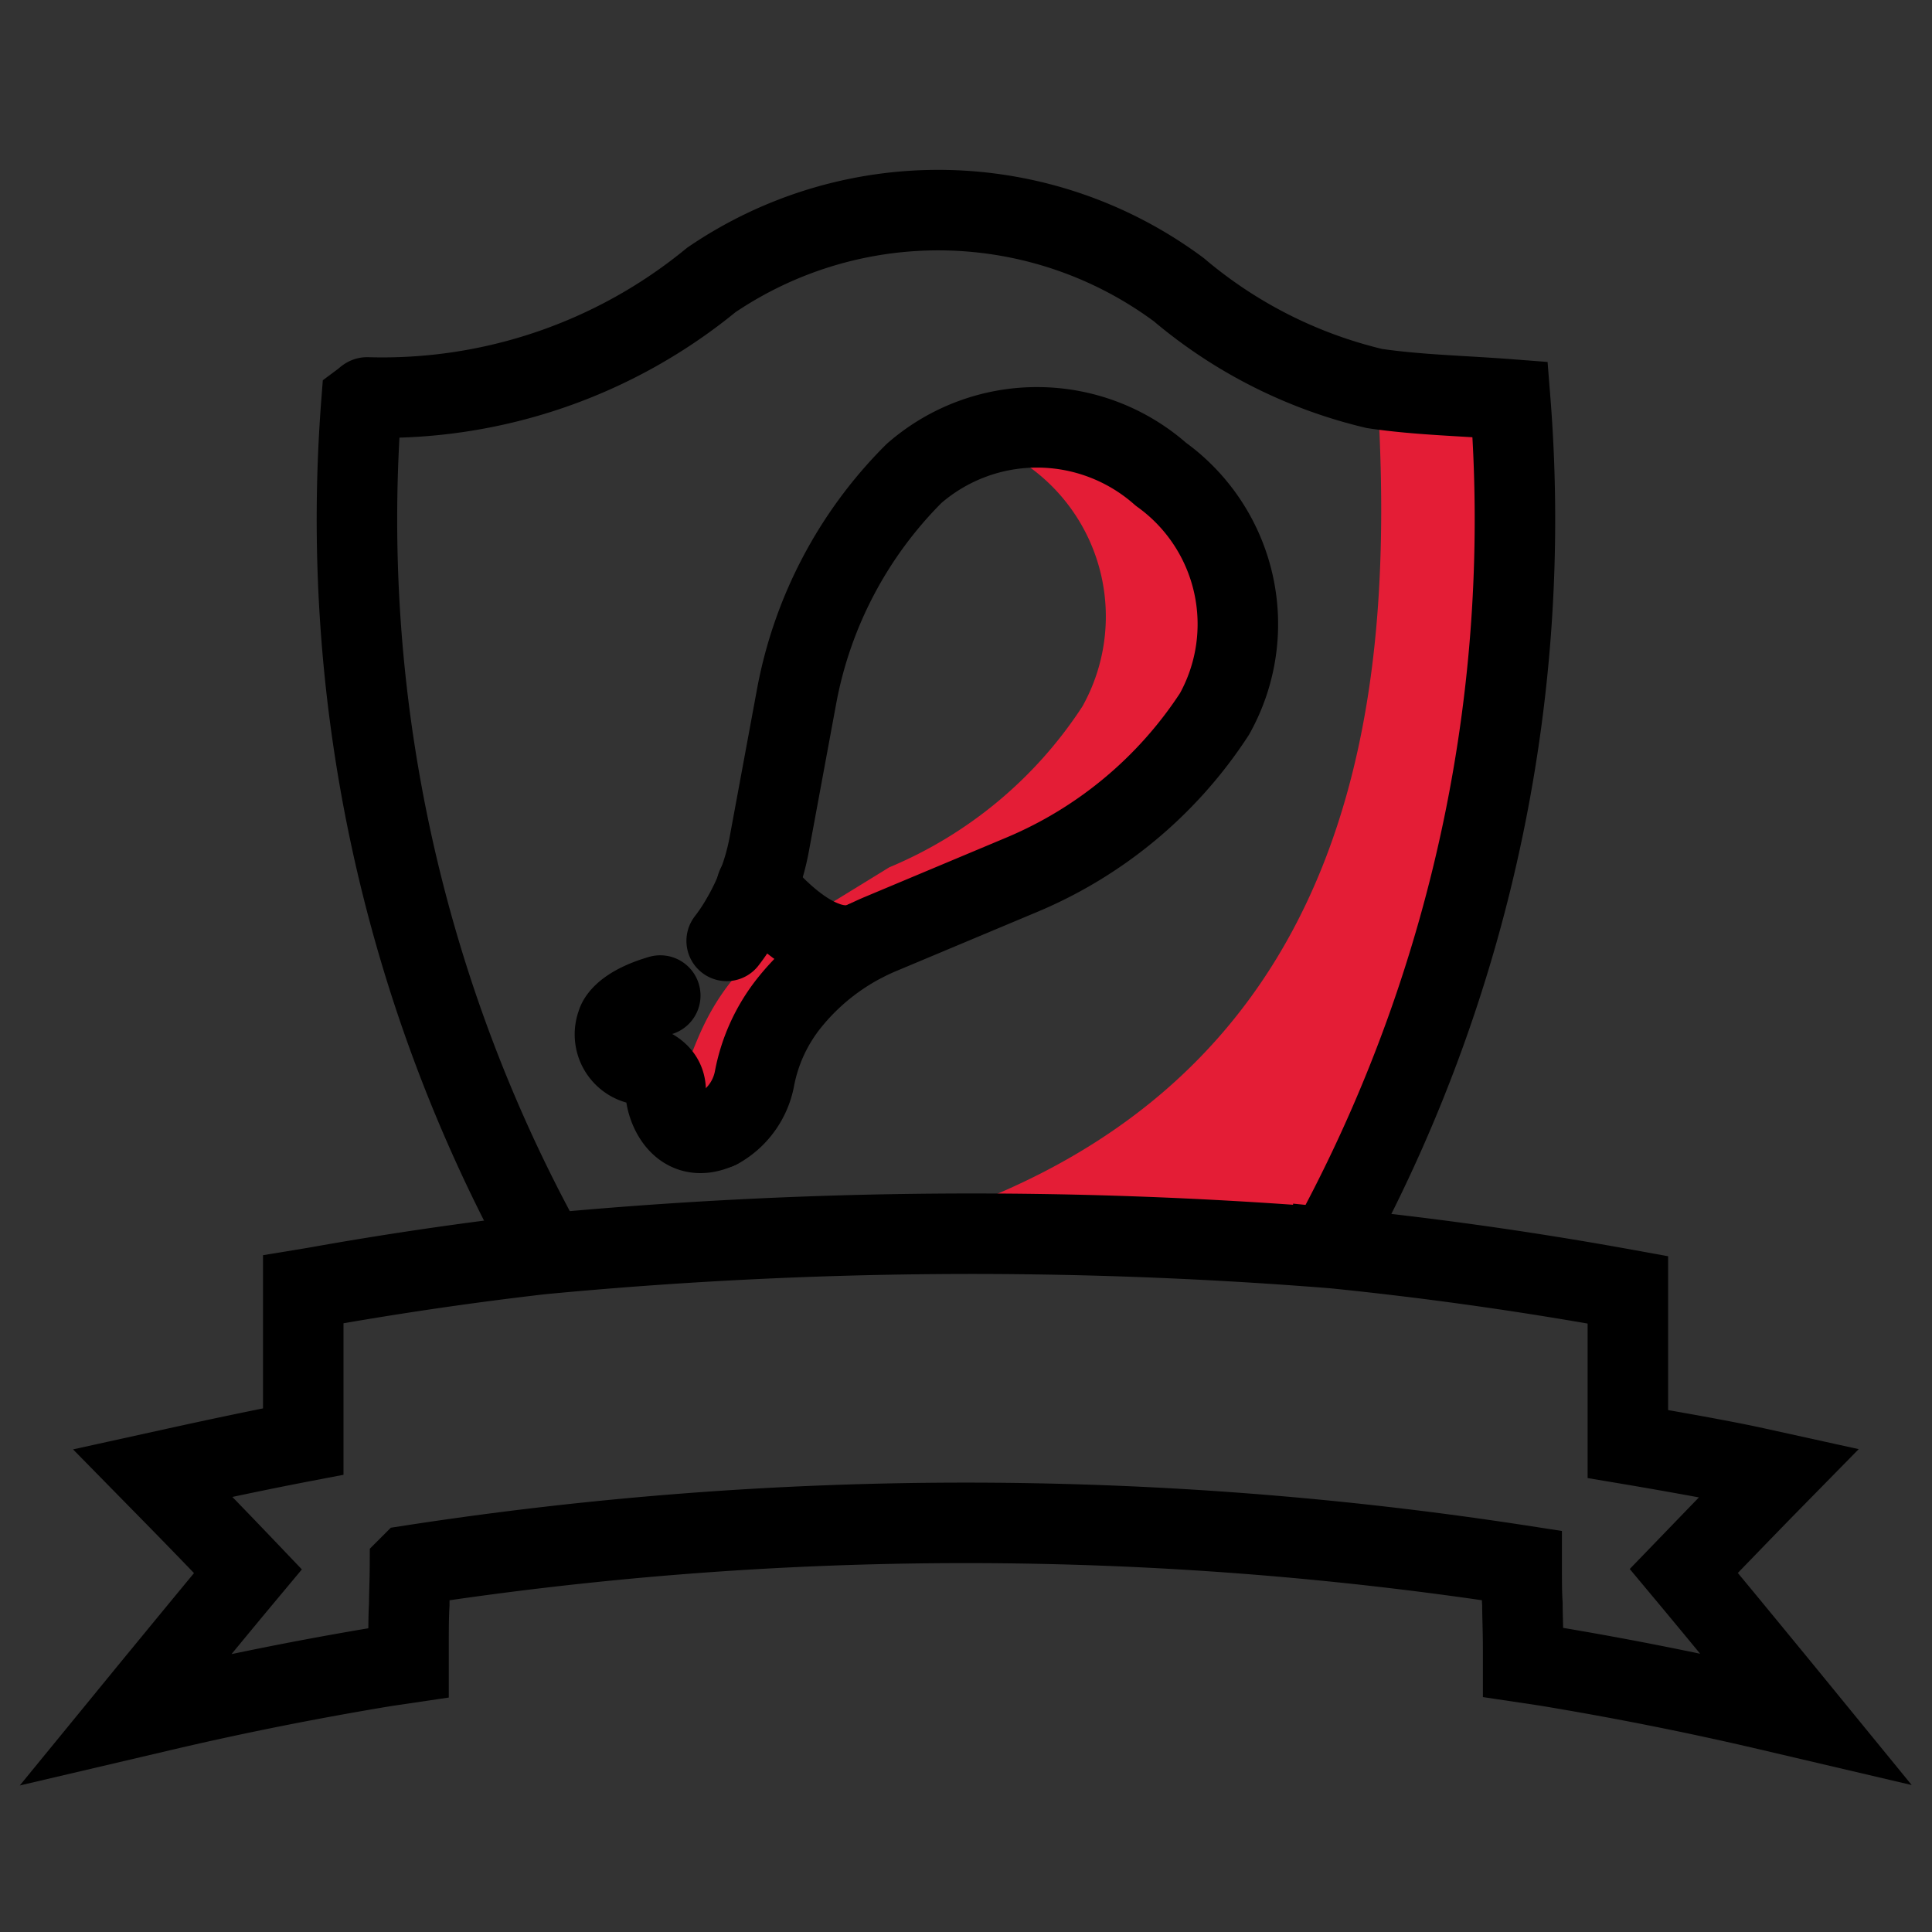 <svg xmlns="http://www.w3.org/2000/svg" id="rewards_icon" width="24" height="24" viewBox="0 0 24 24">
    <rect x="0" y="0" width="24" height="24" fill="#333333" stroke="none"/>
    <defs>
        <style>
            .cls-2,.cls-5{fill:none}.cls-3{fill:#e41d36}.cls-5{stroke:#000;stroke-linecap:round;stroke-linejoin:round}
        </style>
    </defs>
    <path id="Rectangle_1817" fill="#fff" d="M0 0H24V24H0z" opacity="0.003"/>
    <g id="My_rewards" transform="translate(1.567 2.608)">
        <g id="Group_2588" transform="translate(2.864)">
            <path id="Path_6293" d="M36.679 43.888a19.315 19.315 0 0 1-2.108-10.562c.048-.034.061-.051.072-.05a6.439 6.439 0 0 0 4.3-1.393 5.013 5.013 0 0 1 5.806.212 5.86 5.86 0 0 0 2.409 1.265c.539.088 1.089.107 1.685.162a19.288 19.288 0 0 1-2.455 10.366z" class="cls-2" transform="translate(-34.448 -31.057)"/>
            <path id="Path_6294" d="M51.673 46.149l5.412.117a18.645 18.645 0 0 0 2.252-10.473c-.531-.04-1.025-.062-1.51-.116.219 3.599-.05 8.837-6.154 10.472z" class="cls-3" transform="translate(-45.149 -33.435)"/>
            <path id="Path_6301" fill="none" stroke="#000" stroke-linecap="square" stroke-miterlimit="10" d="M36.663 43.83a18.8 18.8 0 0 1-2.2-10.392c.047-.035.06-.053.071-.052a6.439 6.439 0 0 0 4.274-1.459 5.012 5.012 0 0 1 5.808.121 5.852 5.852 0 0 0 2.429 1.227c.54.08 1.09.09 1.687.136a18.8 18.8 0 0 1-2.132 10.3" transform="translate(-34.403 -31.057)"/>
            <g id="chicken_leg" transform="translate(3.207 2.7)">
                <g id="Group_2583">
                    <path id="Path_6296" d="M41.644 44.863c0-.275-.315-.326-.315-.326a.38.38 0 0 1-.29-.51l.538-.347A3.937 3.937 0 0 0 42.4 43a2.315 2.315 0 0 0 .178-.266 2.858 2.858 0 0 0 .351-.935l.346-1.849a5.268 5.268 0 0 1 1.456-2.756 2.323 2.323 0 0 1 3.068.01 2.291 2.291 0 0 1 .665 2.977 5.3 5.3 0 0 1-2.4 2l-1.743.731a2.88 2.88 0 0 0-1.129.845 2.149 2.149 0 0 0-.442.951.9.9 0 0 1-.444.621l-.02.008c-.464.201-.643-.278-.642-.474z" class="cls-2" transform="translate(-41.012 -36.621)"/>
                    <path id="Path_6297" d="M42.139 44.863a.3.3 0 0 0-.164-.27l.085-.036.224.363c.838.137.324-.884 1.7-1.973l1.4-.86a5.3 5.3 0 0 0 2.4-2 2.291 2.291 0 0 0-.665-2.977 2.689 2.689 0 0 0-.835-.453 2.542 2.542 0 0 1 2.009.547 2.291 2.291 0 0 1 .665 2.977 5.3 5.3 0 0 1-2.4 2l-1.743.731a2.88 2.88 0 0 0-1.129.845 2.149 2.149 0 0 0-.442.951.9.9 0 0 1-.444.621l-.02.008c-.462.201-.641-.278-.641-.474z" class="cls-3" transform="translate(-41.975 -36.621)"/>
                    <path id="Path_6298" d="M45.978 49.054c-.589.283-1.335-.686-1.335-.686" class="cls-5" transform="translate(-42.881 -42.668)"/>
                    <path id="Path_6299" d="M43.673 45.33a.9.9 0 0 0 .444-.621 2.149 2.149 0 0 1 .442-.951 2.88 2.88 0 0 1 1.129-.845l1.743-.731a5.3 5.3 0 0 0 2.4-2 2.291 2.291 0 0 0-.665-2.977 2.323 2.323 0 0 0-3.068-.01 5.268 5.268 0 0 0-1.456 2.756L44.3 41.8a2.858 2.858 0 0 1-.351.935 2.316 2.316 0 0 1-.178.266" class="cls-5" transform="translate(-42.382 -36.621)"/>
                </g>
                <path id="Path_6300" d="M42.283 52.827c-.461.2-.64-.279-.64-.475 0-.275-.315-.326-.315-.326a.38.38 0 0 1-.29-.51s.037-.2.538-.347" class="cls-5" transform="translate(-41.012 -44.11)"/>
            </g>
        </g>
        <g id="bottom_ribbon" transform="translate(0 12.709)">
            <g id="Group_2582">
                <path id="Path_6295" fill="none" stroke="#000" stroke-linecap="round" stroke-miterlimit="10" d="M49.05 63.152c-.4-.487-.8-.975-1.2-1.454.311-.322.638-.661.968-1l.215-.219-.3-.066c-.521-.115-1.578-.292-1.578-.292v-1.915l-.138-.025q-1.756-.315-3.521-.493a56.384 56.384 0 0 0-9.852.076q-1.408.163-2.81.414l-.134.022v1.89c-.522.1-1.05.212-1.57.326l-.3.066.215.219c.33.336.657.674.968 1-.4.479-.8.968-1.2 1.454l-.315.385.482-.113c.88-.206 1.8-.39 2.744-.546l.284-.042v-.146c0-.264 0-.424.009-.578 0-.135.008-.276.009-.485a45.285 45.285 0 0 1 13.81 0c0 .207 0 .346.009.48 0 .154.009.314.009.578v.146l.281.042c.942.156 1.866.34 2.746.546l.482.113z" transform="translate(-28.5 -57.5)"/>
            </g>
        </g>
    </g>
</svg>
